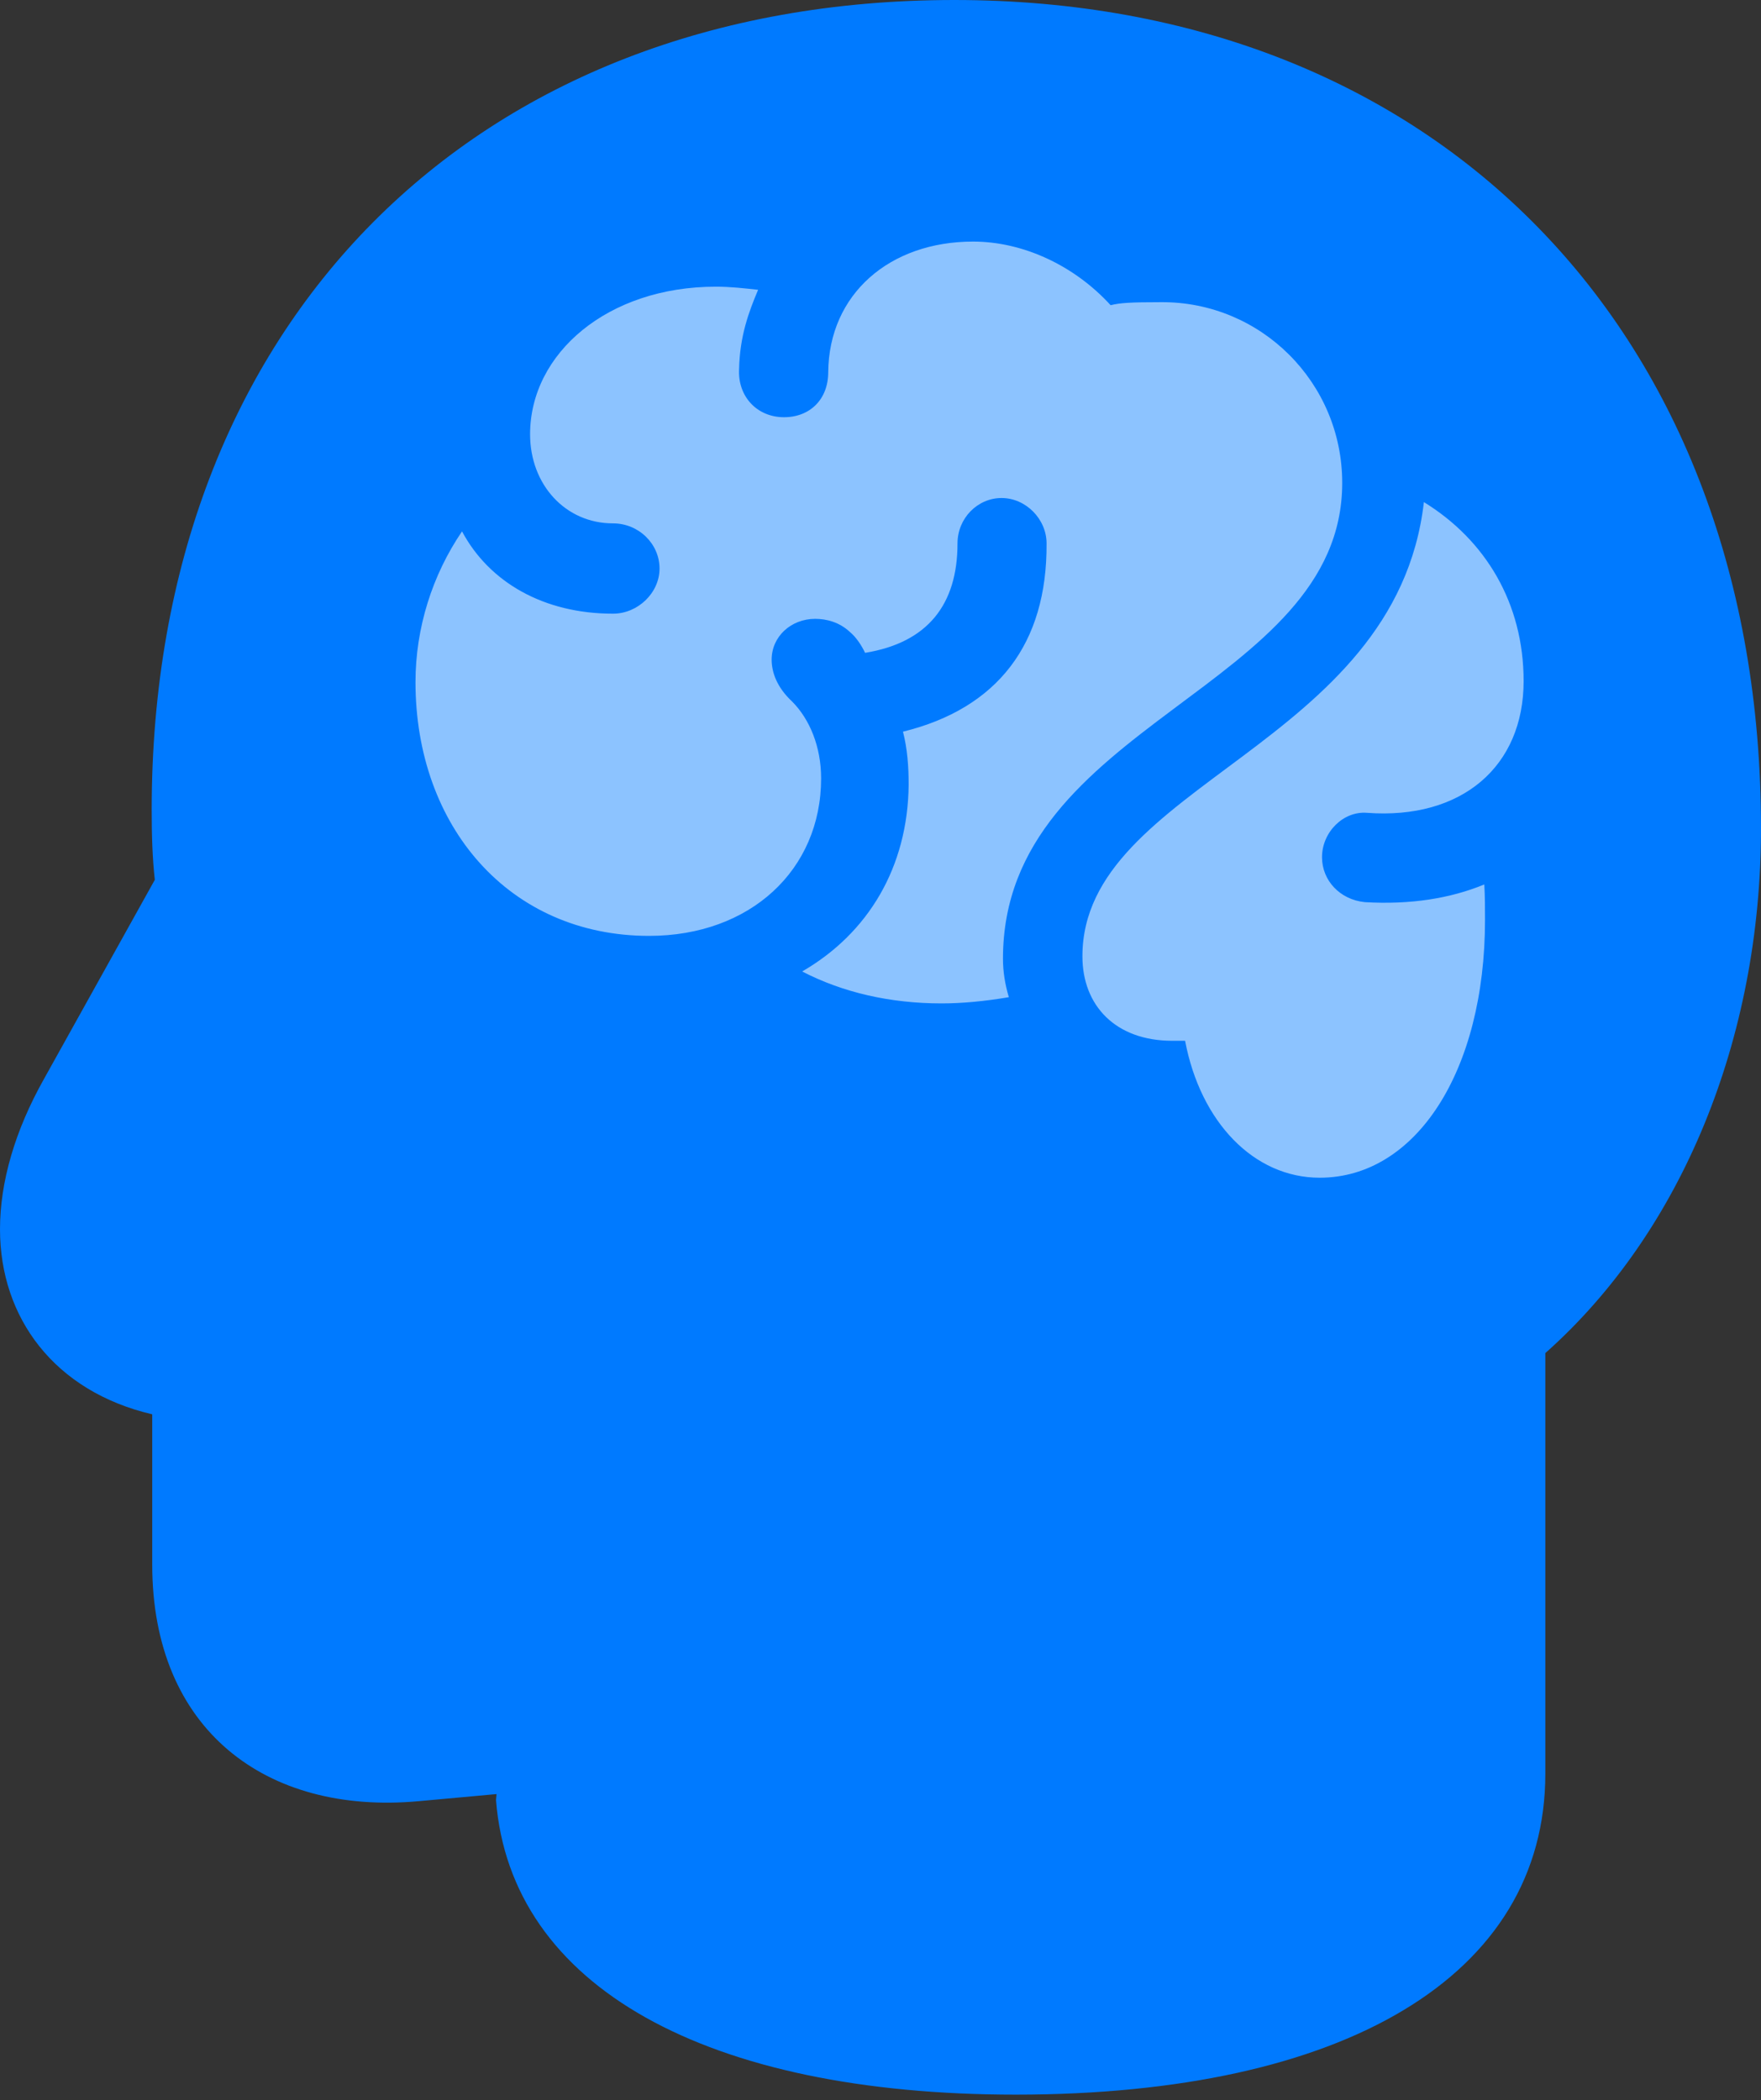 <?xml version="1.0" encoding="UTF-8"?>
<!--Generator: Apple Native CoreSVG 232.5-->
<!DOCTYPE svg
PUBLIC "-//W3C//DTD SVG 1.1//EN"
       "http://www.w3.org/Graphics/SVG/1.1/DTD/svg11.dtd">
<svg version="1.1" xmlns="http://www.w3.org/2000/svg" xmlns:xlink="http://www.w3.org/1999/xlink" width="19.793" height="23.601">
 <rect width="100%" height="100%" fill="#333333" stroke="none"/>
 <g>
  <rect height="23.601" opacity="0" width="19.793" x="0" y="0"/>
  <path d="M11.42 23.541C15.101 23.539 17.369 22.214 17.369 19.932L17.369 15.207C18.902 13.846 19.793 11.675 19.793 9.307C19.793 3.726 16.146 0 10.725 0C5.322 0 1.705 3.64 1.705 9.1C1.705 9.392 1.713 9.641 1.74 9.888L0.496 12.123C0.168 12.705 0 13.285 0 13.815C0 14.809 0.61 15.637 1.711 15.895L1.711 17.584C1.711 19.436 2.986 20.399 4.704 20.243L5.581 20.163L5.575 20.231C5.74 22.333 7.948 23.541 11.42 23.541Z" fill="#007aff"/>
  <path d="M7.296 10.518C5.721 10.518 4.67 9.284 4.67 7.666C4.67 7.059 4.858 6.464 5.193 5.972C5.497 6.542 6.109 6.897 6.89 6.897C7.17 6.897 7.413 6.662 7.413 6.39C7.413 6.111 7.178 5.882 6.89 5.882C6.356 5.882 5.958 5.448 5.958 4.881C5.958 3.971 6.83 3.222 8.045 3.222C8.21 3.222 8.356 3.239 8.521 3.257C8.416 3.505 8.315 3.776 8.307 4.149C8.291 4.454 8.507 4.689 8.812 4.689C9.103 4.689 9.309 4.489 9.309 4.182C9.317 3.306 9.998 2.715 10.937 2.715C11.496 2.715 12.073 2.981 12.483 3.43C12.589 3.404 12.703 3.396 13.054 3.396C14.172 3.391 15.086 4.298 15.086 5.427C15.086 7.757 11.273 8.111 11.273 10.774C11.273 10.925 11.297 11.064 11.339 11.207C11.07 11.253 10.81 11.277 10.584 11.277C10.007 11.277 9.474 11.155 9.016 10.918C9.763 10.486 10.203 9.742 10.213 8.822C10.213 8.617 10.199 8.417 10.149 8.223C11.21 7.963 11.771 7.236 11.763 6.107C11.763 5.834 11.53 5.597 11.257 5.597C10.988 5.597 10.762 5.824 10.762 6.107C10.762 6.795 10.426 7.223 9.723 7.337C9.689 7.263 9.625 7.162 9.554 7.104C9.433 6.99 9.286 6.955 9.162 6.955C8.89 6.955 8.673 7.155 8.673 7.413C8.673 7.557 8.733 7.726 8.903 7.884C9.102 8.084 9.229 8.394 9.229 8.748C9.229 9.779 8.43 10.518 7.296 10.518ZM14.833 13.236C14.092 13.236 13.493 12.61 13.32 11.697L13.175 11.697C12.539 11.697 12.166 11.302 12.166 10.748C12.166 8.807 15.687 8.397 16.004 5.643C16.697 6.069 17.125 6.779 17.125 7.655C17.125 8.611 16.433 9.215 15.363 9.135C15.099 9.114 14.859 9.351 14.859 9.634C14.859 9.895 15.06 10.111 15.34 10.139C15.851 10.169 16.3 10.098 16.683 9.94C16.691 10.073 16.691 10.213 16.691 10.338C16.691 12.039 15.914 13.236 14.833 13.236Z" fill="#ffffff" fill-opacity="0.55"/>
 </g>
</svg>
